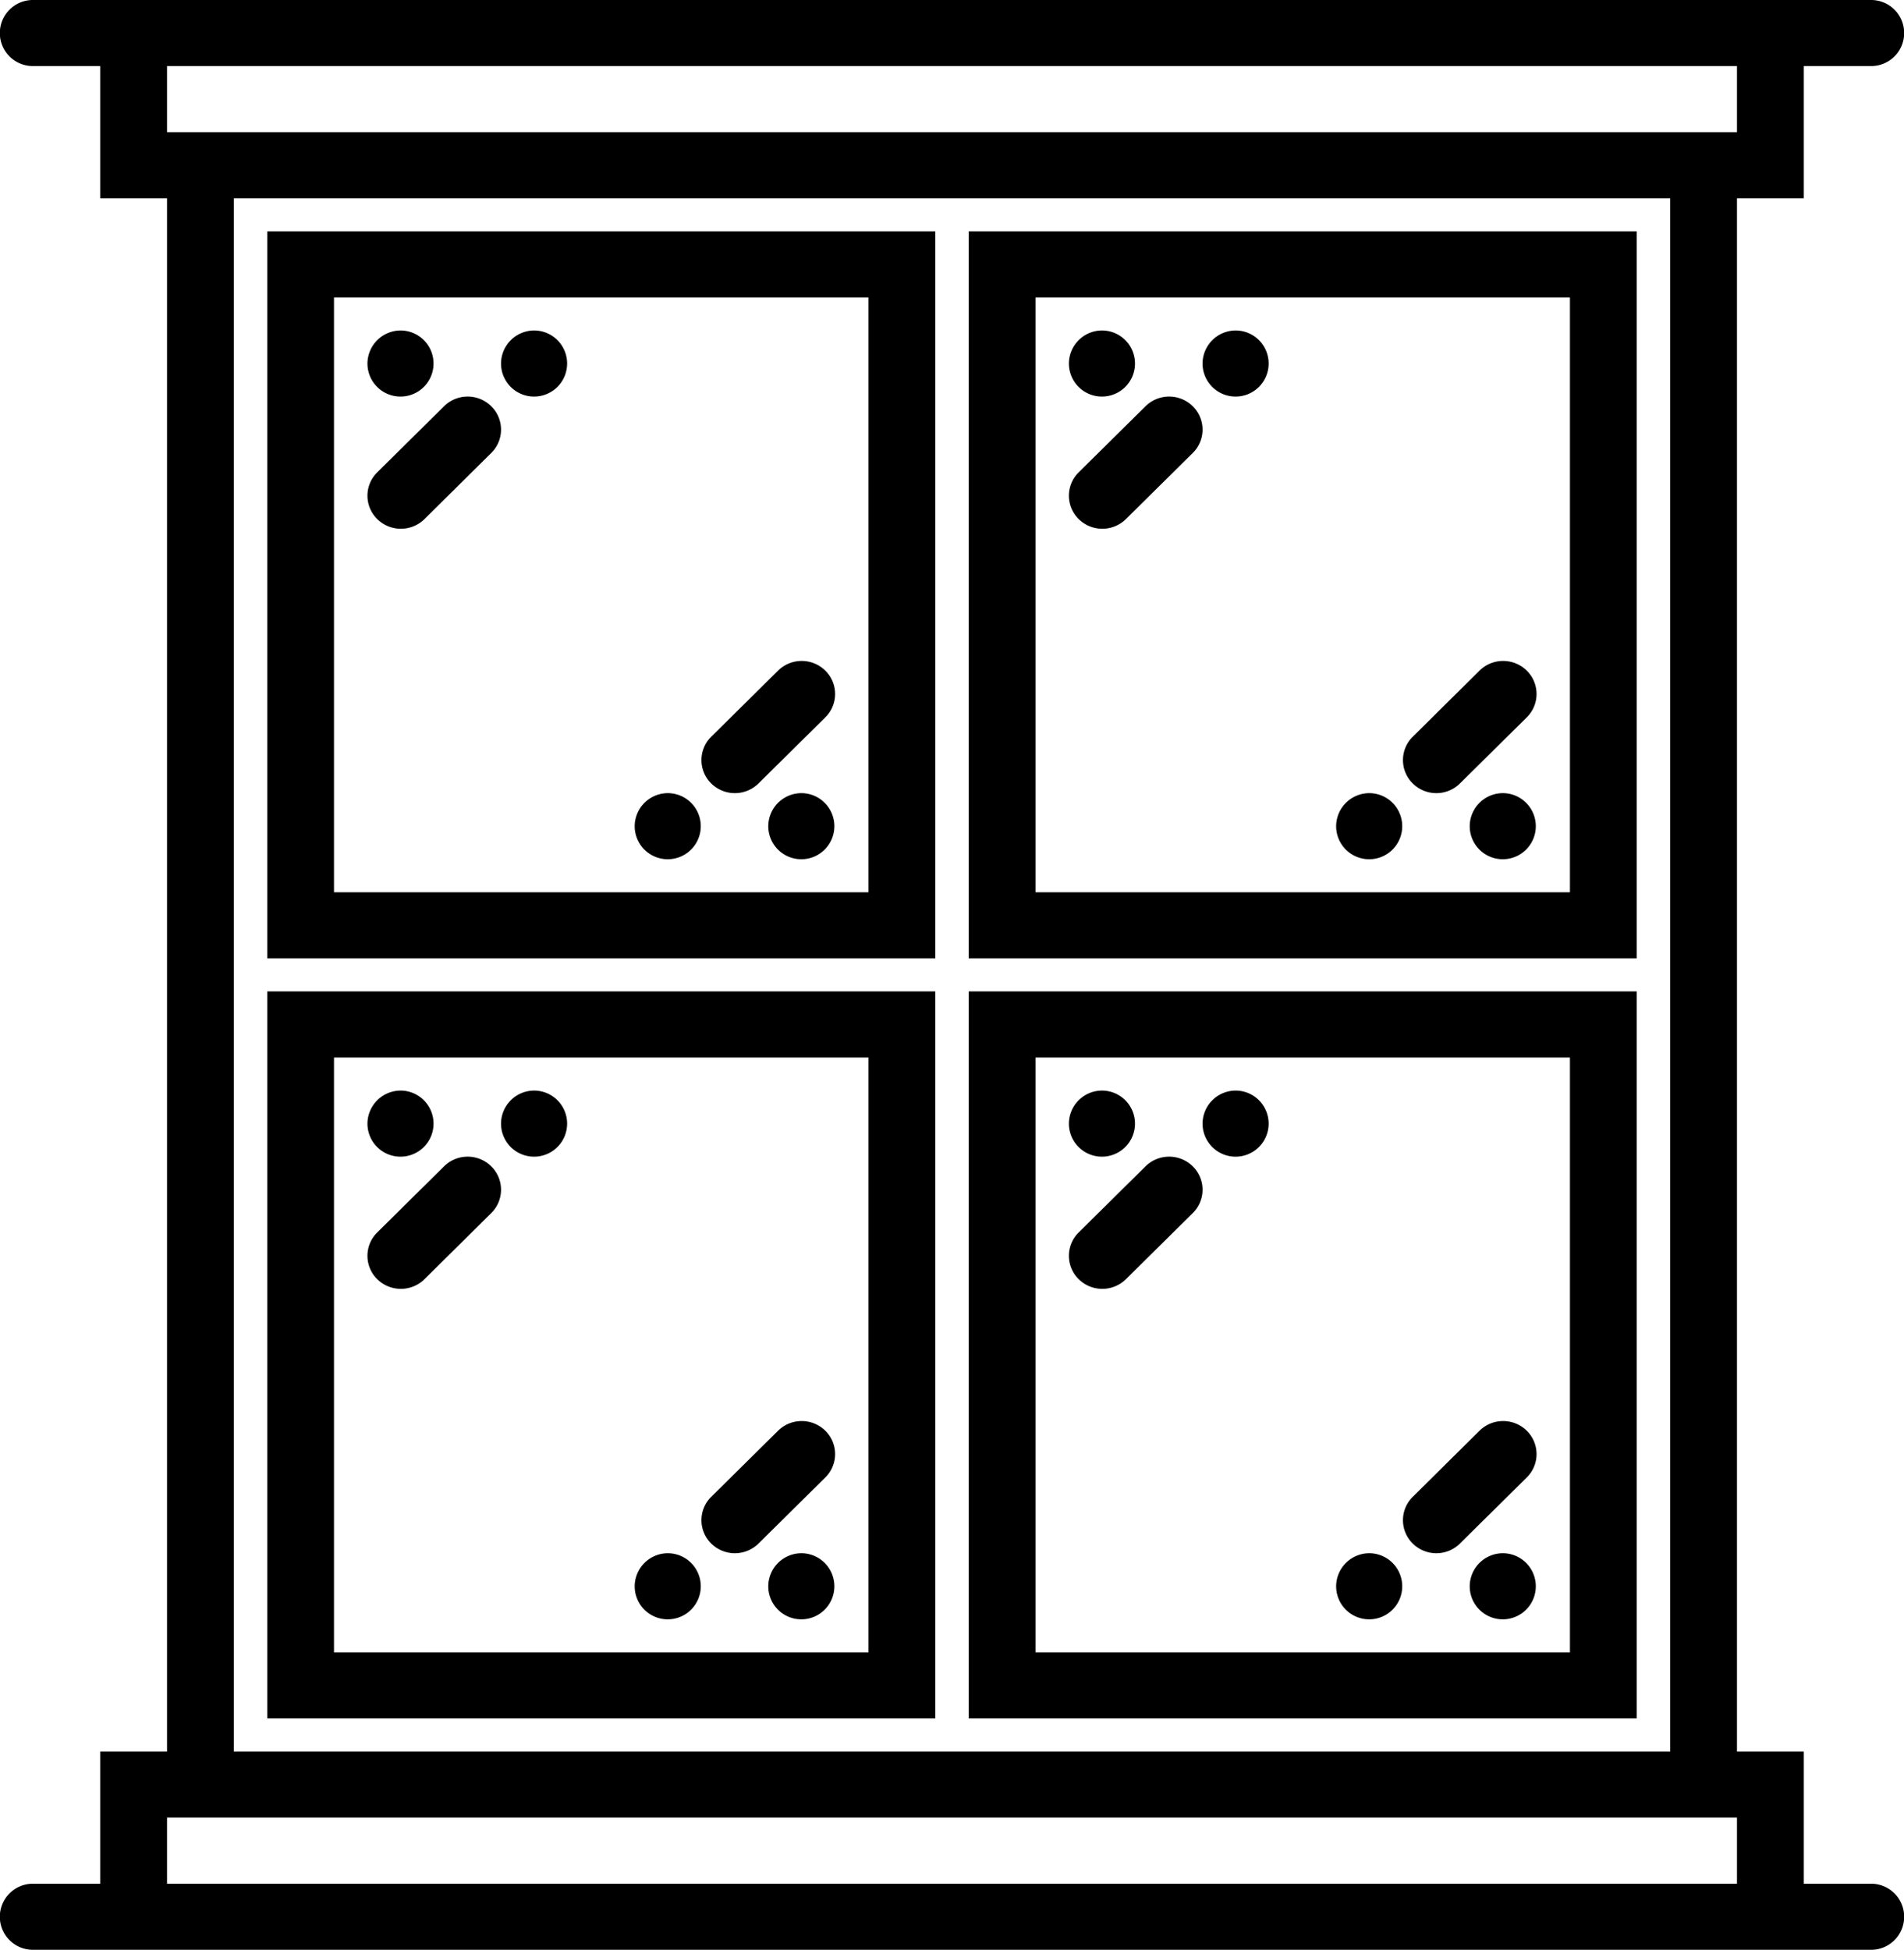 <svg xmlns="http://www.w3.org/2000/svg" width="251" height="257" viewBox="0 0 251 257">
  <defs>
    <style>
      .cls-1 {
        fill-rule: evenodd;
      }
    </style>
  </defs>
  <path id="Forma_1" data-name="Forma 1" class="cls-1" d="M1320.6,569.288h-8.81V551.864h-8.81V347.135h8.81V329.711h8.81a4.356,4.356,0,1,0,0-8.711H1078.4a4.356,4.356,0,1,0,0,8.711h8.81v17.424h8.81V551.864h-8.81v17.424h-8.81a4.356,4.356,0,1,0,0,8.711h242.2A4.356,4.356,0,1,0,1320.6,569.288ZM1096.02,329.711h206.96v8.712H1096.02v-8.712Zm8.8,17.424h189.36V551.864H1104.82V347.135Zm-8.8,222.153v-8.712h206.96v8.712H1096.02Zm13.21-21.78h88.07V451.677h-88.07v95.831Zm8.8-87.119h70.46V538.8h-70.46V460.389Zm-8.8-13.067h88.07V351.491h-88.07v95.831Zm8.8-87.119h70.46V438.61h-70.46V360.2Zm83.67,187.305h88.07V451.677H1201.7v95.831Zm8.81-87.119h70.45V538.8h-70.45V460.389Zm-8.81-13.067h88.07V351.491H1201.7v95.831Zm8.81-87.119h70.45V438.61h-70.45V360.2Zm-77.97,14.344-8.81,8.712a4.321,4.321,0,0,0,0,6.159,4.438,4.438,0,0,0,6.23,0l8.8-8.712a4.321,4.321,0,0,0,0-6.159A4.425,4.425,0,0,0,1132.54,374.547Zm44.03,34.847-8.81,8.712a4.322,4.322,0,0,0,0,6.16,4.44,4.44,0,0,0,6.23,0l8.81-8.713a4.321,4.321,0,0,0,0-6.159A4.437,4.437,0,0,0,1176.57,409.394Zm-32.11-44.835a4.356,4.356,0,1,1-4.41,4.356A4.378,4.378,0,0,1,1144.46,364.559Zm-17.62,0a4.356,4.356,0,1,1-4.4,4.356A4.387,4.387,0,0,1,1126.84,364.559Zm35.23,60.983a4.356,4.356,0,1,1-4.4,4.356A4.378,4.378,0,0,1,1162.07,425.542Zm17.61,0a4.356,4.356,0,1,1-4.4,4.356A4.38,4.38,0,0,1,1179.68,425.542Zm45.33-50.995-8.81,8.712a4.321,4.321,0,0,0,0,6.159,4.438,4.438,0,0,0,6.23,0l8.81-8.712a4.321,4.321,0,0,0,0-6.159A4.437,4.437,0,0,0,1225.01,374.547Zm44.03,34.847-8.8,8.712a4.322,4.322,0,0,0,0,6.16,4.428,4.428,0,0,0,6.22,0l8.81-8.713a4.321,4.321,0,0,0,0-6.159A4.437,4.437,0,0,0,1269.04,409.394Zm-32.11-44.835a4.356,4.356,0,1,1-4.4,4.356A4.378,4.378,0,0,1,1236.93,364.559Zm-17.61,0a4.356,4.356,0,1,1-4.41,4.356A4.378,4.378,0,0,1,1219.32,364.559Zm35.22,60.983a4.356,4.356,0,1,1-4.4,4.356A4.38,4.38,0,0,1,1254.54,425.542Zm17.62,0a4.356,4.356,0,1,1-4.41,4.356A4.378,4.378,0,0,1,1272.16,425.542Zm-47.15,49.191-8.81,8.712a4.322,4.322,0,0,0,0,6.16,4.44,4.44,0,0,0,6.23,0l8.81-8.713a4.321,4.321,0,0,0,0-6.159A4.437,4.437,0,0,0,1225.01,474.733Zm44.03,34.848-8.8,8.712a4.321,4.321,0,0,0,0,6.159,4.428,4.428,0,0,0,6.22,0l8.81-8.712a4.321,4.321,0,0,0,0-6.159A4.437,4.437,0,0,0,1269.04,509.581Zm-32.11-44.835a4.356,4.356,0,1,1-4.4,4.355A4.377,4.377,0,0,1,1236.93,464.746Zm-17.61,0a4.356,4.356,0,1,1-4.41,4.355A4.377,4.377,0,0,1,1219.32,464.746Zm35.22,60.982a4.356,4.356,0,1,1-4.4,4.357A4.38,4.38,0,0,1,1254.54,525.728Zm17.62,0a4.356,4.356,0,1,1-4.41,4.357A4.378,4.378,0,0,1,1272.16,525.728Zm-139.62-50.995-8.81,8.712a4.322,4.322,0,0,0,0,6.16,4.44,4.44,0,0,0,6.23,0l8.8-8.713a4.321,4.321,0,0,0,0-6.159A4.425,4.425,0,0,0,1132.54,474.733Zm44.03,34.848-8.81,8.712a4.321,4.321,0,0,0,0,6.159,4.44,4.44,0,0,0,6.23,0l8.81-8.712a4.321,4.321,0,0,0,0-6.159A4.437,4.437,0,0,0,1176.57,509.581Zm-32.11-44.835a4.356,4.356,0,1,1-4.41,4.355A4.377,4.377,0,0,1,1144.46,464.746Zm-17.62,0a4.356,4.356,0,1,1-4.4,4.355A4.386,4.386,0,0,1,1126.84,464.746Zm35.23,60.982a4.356,4.356,0,1,1-4.4,4.357A4.378,4.378,0,0,1,1162.07,525.728Zm17.61,0a4.356,4.356,0,1,1-4.4,4.357A4.38,4.38,0,0,1,1179.68,525.728Z" transform="translate(-1074 -321)"/>
</svg>
